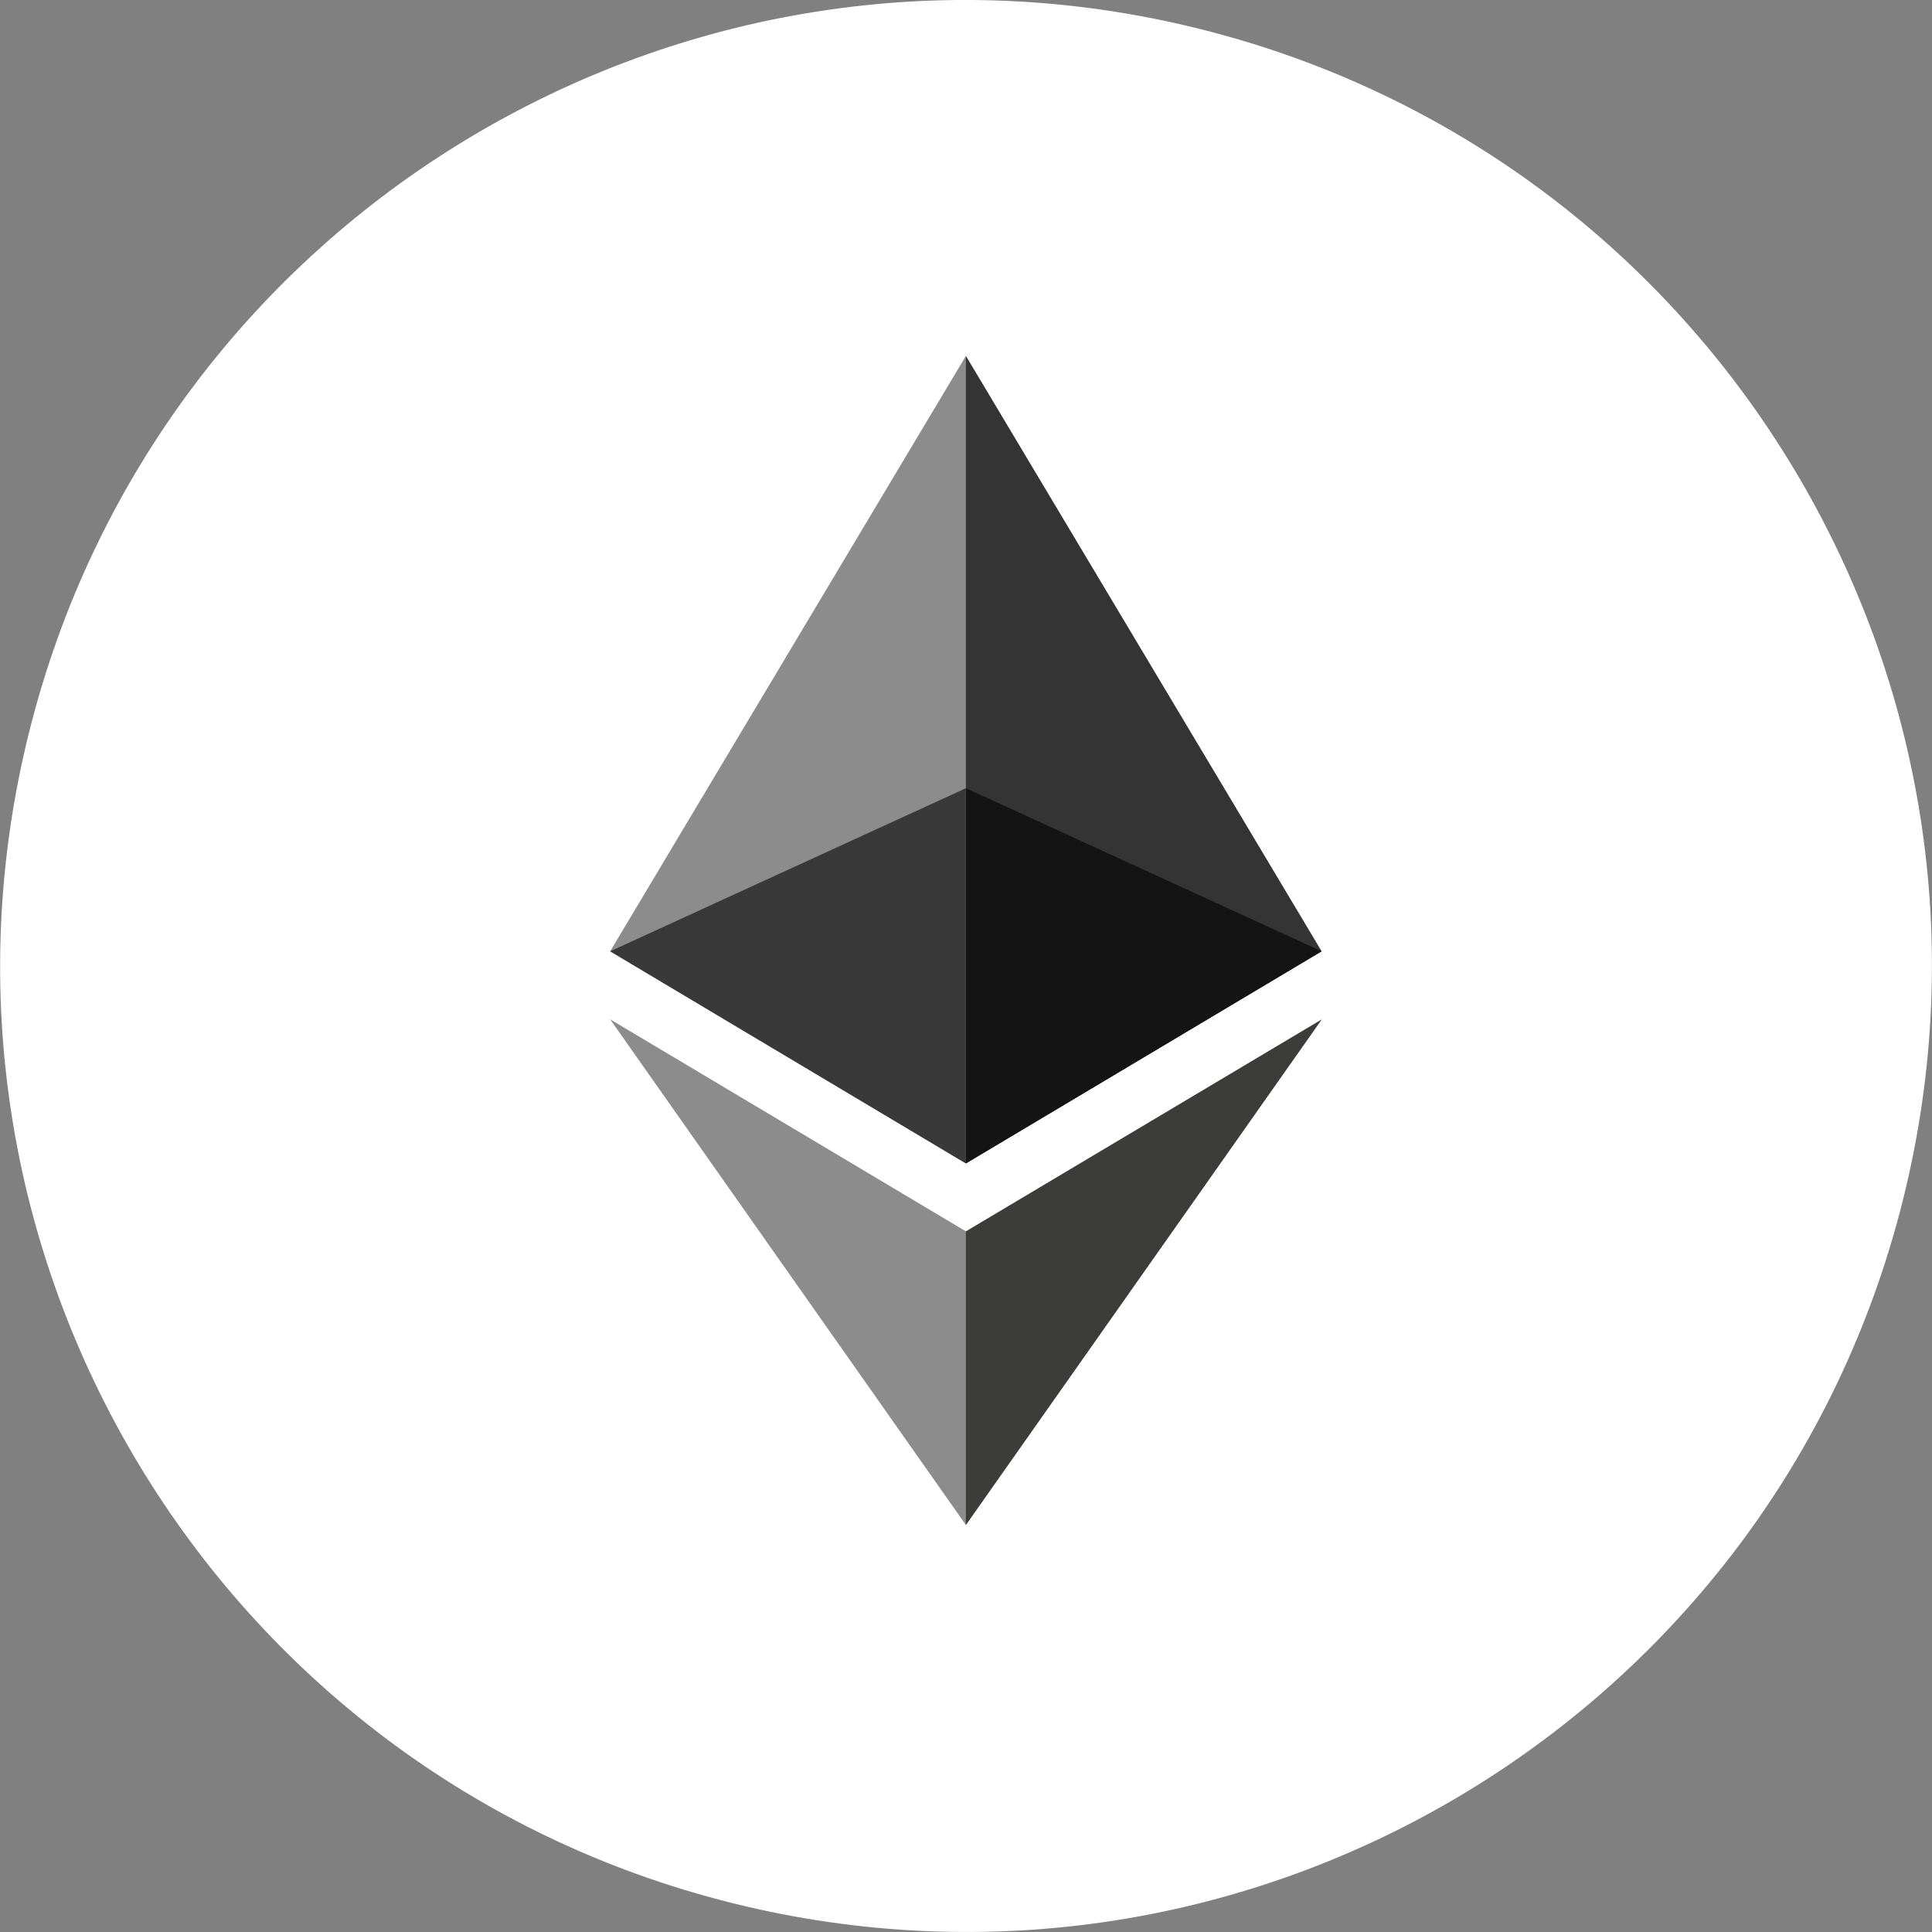 <svg width="38" height="38" viewBox="0 0 38 38" fill="none" xmlns="http://www.w3.org/2000/svg">
<rect x="0" y="0" width="38" height="38" fill="#808080" stroke="none"/>
<g clip-path="url(#clip0_1_47)">
<path d="M37.43 23.596C34.892 33.775 24.582 39.969 14.402 37.431C4.227 34.894 -1.967 24.584 0.571 14.406C3.108 4.226 13.417 -1.969 23.594 0.568C33.773 3.106 39.968 13.417 37.43 23.596Z" fill="white"/>
<g clip-path="url(#clip1_1_47)">
<path d="M18.998 7L18.845 7.524V22.729L18.998 22.883L25.995 18.711L18.998 7Z" fill="#343434"/>
<path d="M18.998 7L12.001 18.711L18.998 22.883V15.503V7Z" fill="#8C8C8C"/>
<path d="M18.998 24.219L18.912 24.325V29.741L18.998 29.995L25.999 20.049L18.998 24.219Z" fill="#3C3C3B"/>
<path d="M18.998 29.995V24.219L12.001 20.049L18.998 29.995Z" fill="#8C8C8C"/>
<path d="M18.998 22.883L25.995 18.711L18.998 15.503V22.883Z" fill="#141414"/>
<path d="M12.001 18.711L18.998 22.883V15.503L12.001 18.711Z" fill="#393939"/>
</g>
</g>
<defs>
<clipPath id="clip0_1_47">
<rect width="38" height="38" fill="white"/>
</clipPath>
<clipPath id="clip1_1_47">
<rect width="14" height="23" fill="white" transform="translate(12 7)"/>
</clipPath>
</defs>
</svg>
